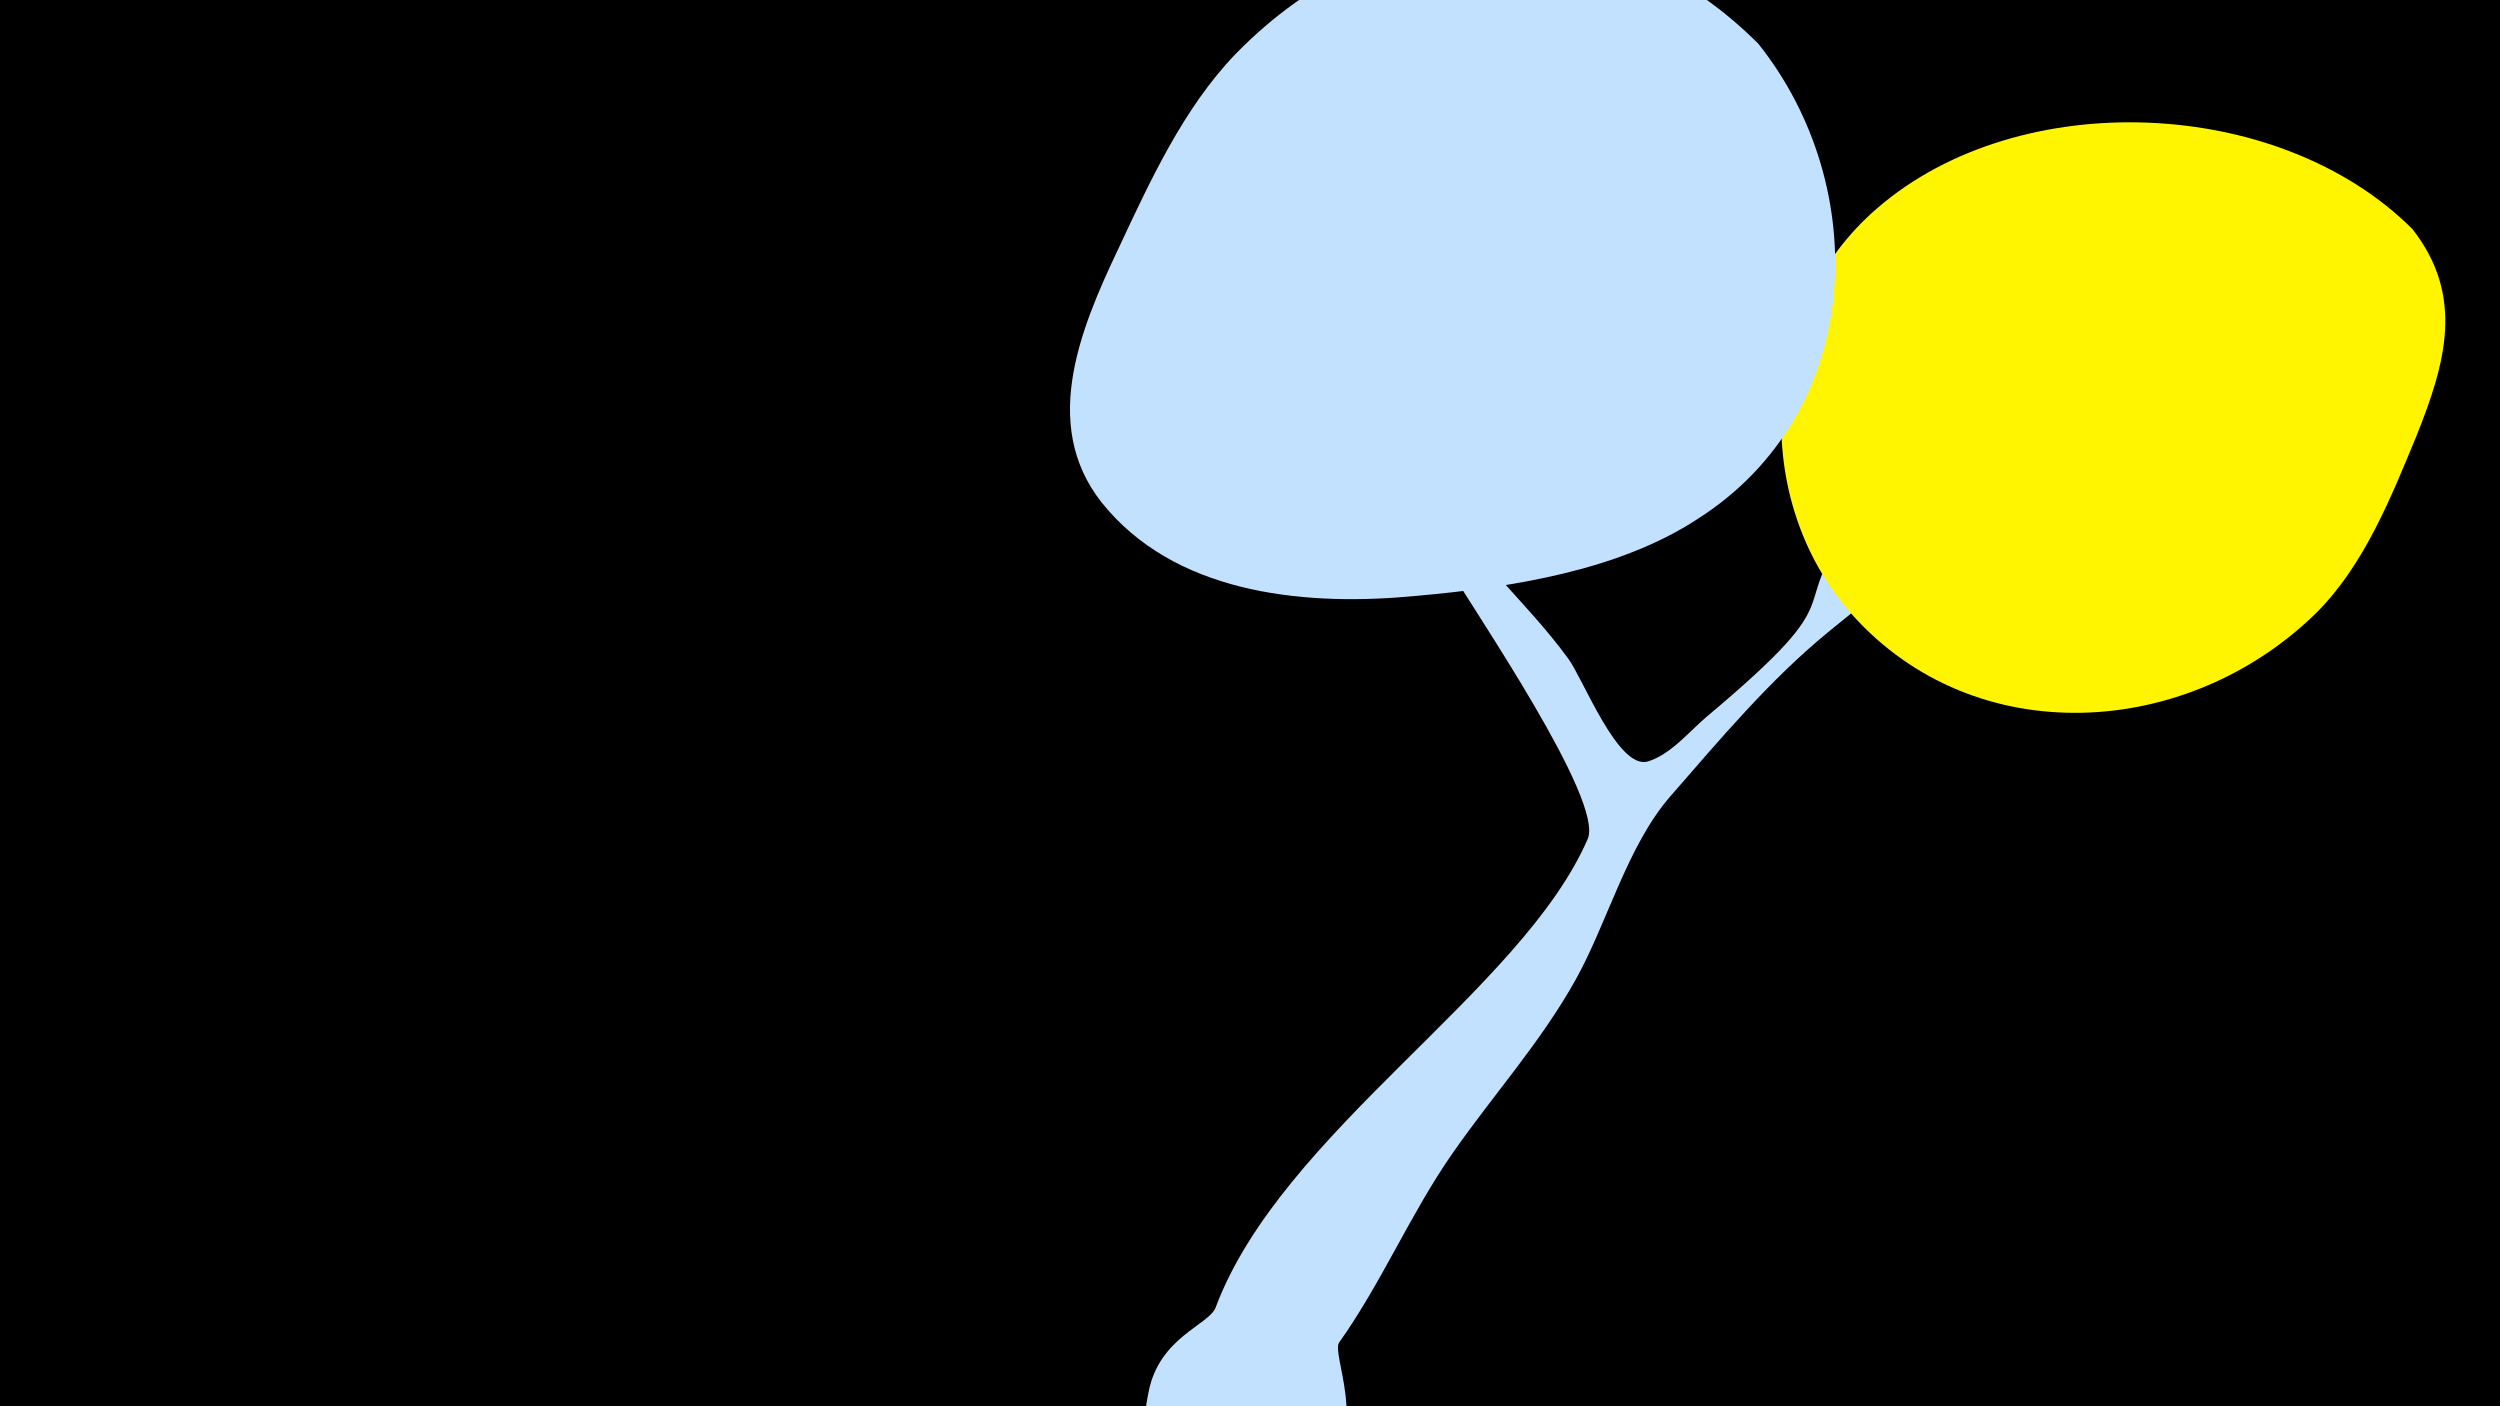 <svg width="1200" height="675" viewBox="-500 -500 1200 675" xmlns="http://www.w3.org/2000/svg"><path d="M-500-500h1200v675h-1200z" fill="#000"/><path d="M51.4 167.8c5.2-26 28.9-31.8 32.1-40.2 31.5-84.2 147-151.9 178.6-224.9 8-18.5-54.7-109.6-66.4-129.8-1.8-3.1-46.3-80.8-32.4-79.9 9.5 0.6 21.5 37.9 24.5 43 17.9 30.5 44.4 52 65 80.2 7.2 9.8 23.9 53.5 38.2 49.3 10.7-3.2 19.8-14.3 28-21.3 75.7-63.5 34.7-46.5 72.5-96.3 23.2-30.5 57.9-55.5 85.9-81.5 11.3-10.5 35.5-44.4 55.5-25.7 21.5 20.1-18.7 46-28.4 55.1-41 38.1-83.3 72.1-126.6 107.3-28.1 22.9-52.3 51.8-76.1 79.1-20.7 23.7-30.3 60.8-45.4 87.9-17 30.5-39.6 55.3-59.4 83.8-20.1 28.9-33.7 61.6-54.2 90.5-3.9 5.5 14.2 40.7-6.4 63.6-28.2 31.1-94.9 9.9-85.7-36.6z"  fill="#c2e1ff" /><path d="M658-390c-64-64-189-69-257-10-57 49-61 140-12 195 59 66 161 60 223-1 23-23 36-56 48-85 14-35 23-67-2-99z"  fill="#fff500" /><path d="M344-479c-73-73-178-70-251 5-25 26-41 61-56 93-19 40-39 88-5 126 36 41 97 46 148 41 45-4 97-12 135-37 80-51 84-159 29-228z"  fill="#c2e1ff" /></svg>